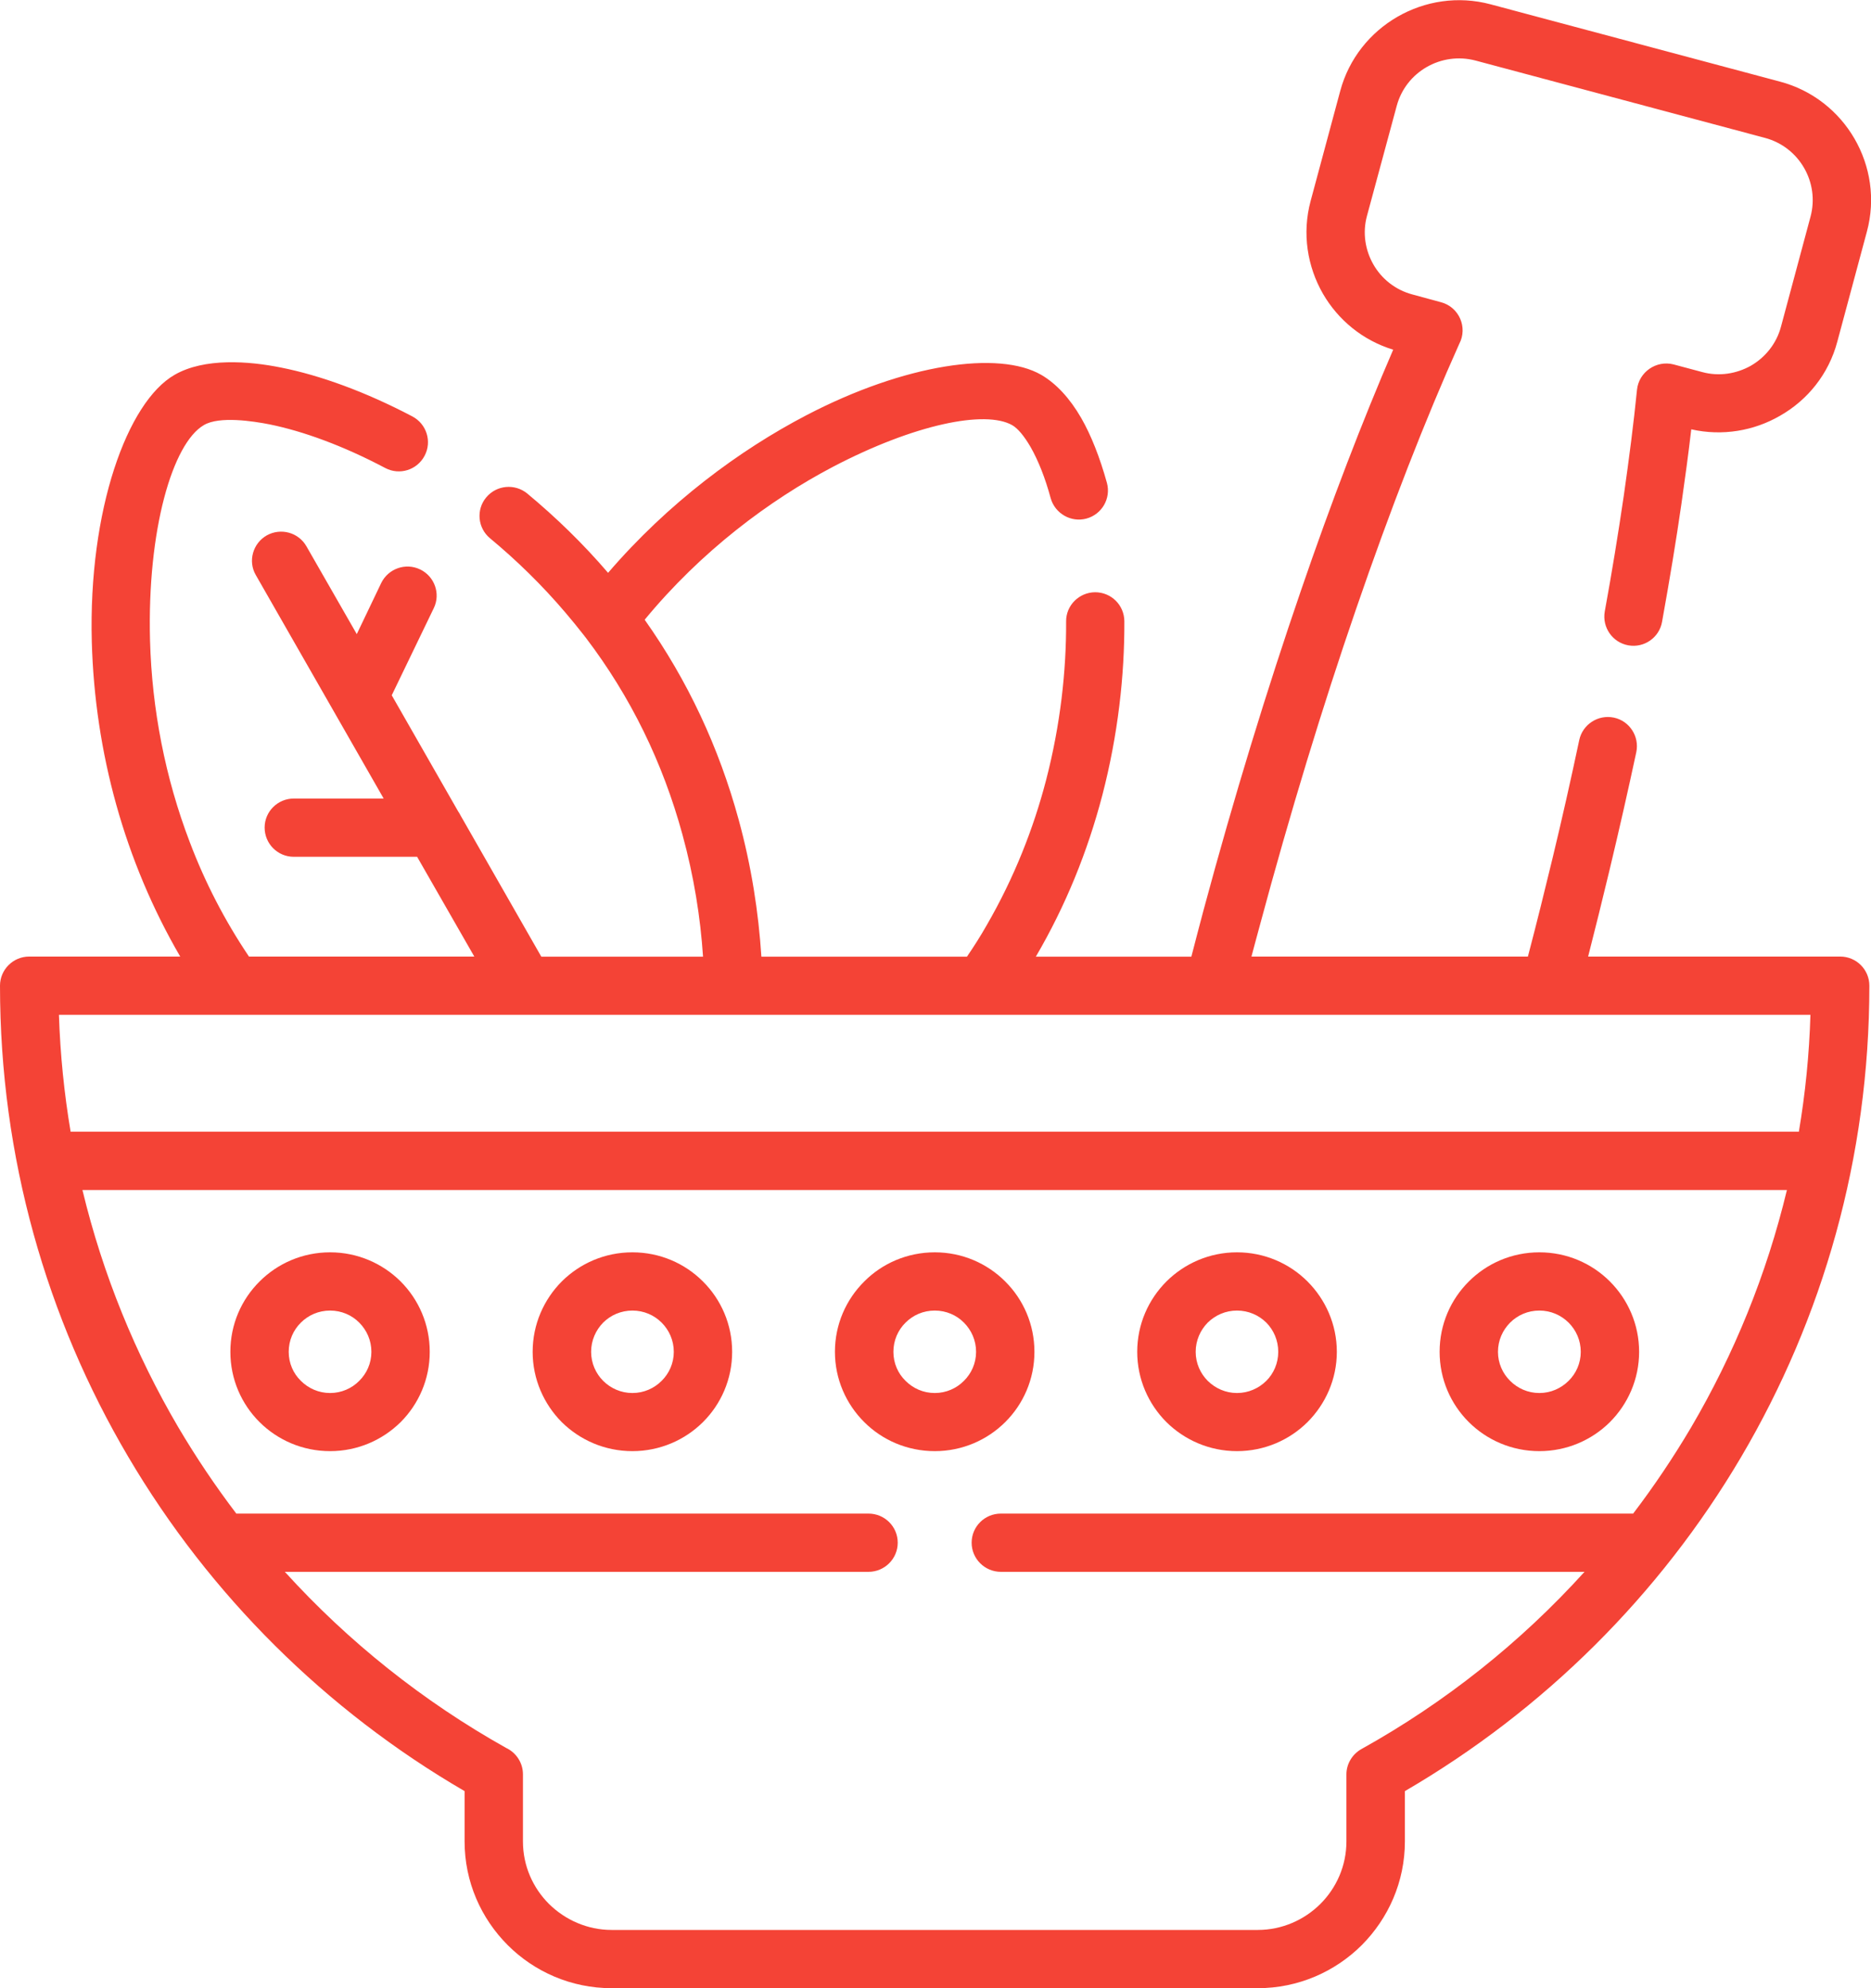 <svg width="16" height="17" viewBox="0 0 16 17" fill="none" xmlns="http://www.w3.org/2000/svg">
    <g clip-path="url(#clip0_218_23312)">
        <path
            d="M15.986 8.428C15.986 9.897 15.587 11.274 14.89 12.457C14.194 13.638 13.201 14.624 12.014 15.315V15.745C12.014 16.091 11.872 16.404 11.645 16.632C11.417 16.859 11.102 17 10.756 17H5.23C4.884 17 4.569 16.859 4.342 16.632C4.114 16.404 3.973 16.091 3.973 15.745V15.315C2.785 14.624 1.793 13.638 1.097 12.457C0.399 11.274 0 9.897 0 8.428C0 8.291 0.112 8.179 0.25 8.179H1.541C1.065 7.361 0.811 6.432 0.785 5.487C0.755 4.361 1.088 3.437 1.493 3.205C1.747 3.058 2.129 3.087 2.404 3.143C2.737 3.209 3.126 3.35 3.527 3.561C3.649 3.626 3.695 3.776 3.631 3.897C3.567 4.019 3.417 4.066 3.295 4.002C2.934 3.811 2.592 3.687 2.307 3.629C2.166 3.601 1.874 3.556 1.743 3.635C1.476 3.79 1.258 4.529 1.283 5.476C1.299 6.064 1.413 6.652 1.623 7.201C1.754 7.547 1.923 7.873 2.129 8.179H4.056L3.567 7.326H2.512C2.374 7.326 2.263 7.214 2.263 7.076C2.263 6.939 2.375 6.828 2.512 6.828H3.281L2.187 4.916C2.119 4.798 2.162 4.646 2.281 4.578C2.401 4.511 2.553 4.552 2.621 4.672L3.051 5.422L3.26 4.985C3.32 4.862 3.469 4.809 3.593 4.869C3.716 4.928 3.769 5.076 3.71 5.199L3.35 5.945L3.918 6.938C3.925 6.948 3.932 6.959 3.937 6.97L4.629 8.18H6.012C5.99 7.846 5.934 7.493 5.836 7.136C5.668 6.521 5.394 5.958 5.009 5.452C5.004 5.447 5 5.44 4.995 5.434C4.943 5.368 4.89 5.302 4.836 5.239C4.632 4.999 4.414 4.788 4.19 4.602C4.085 4.515 4.07 4.358 4.158 4.253C4.246 4.147 4.403 4.133 4.509 4.22C4.751 4.421 4.984 4.646 5.2 4.898C5.714 4.3 6.322 3.85 6.895 3.551C7.74 3.11 8.542 2.996 8.904 3.205C9.033 3.28 9.149 3.406 9.246 3.574C9.331 3.722 9.405 3.91 9.466 4.129C9.502 4.262 9.423 4.398 9.291 4.434C9.159 4.47 9.022 4.391 8.985 4.26C8.938 4.086 8.879 3.938 8.813 3.822C8.758 3.728 8.705 3.664 8.657 3.636C8.427 3.504 7.82 3.627 7.124 3.991C6.579 4.277 5.996 4.713 5.513 5.299C5.881 5.819 6.147 6.389 6.316 7.006C6.426 7.407 6.487 7.804 6.511 8.18H8.269C8.329 8.092 8.387 8.001 8.439 7.909C8.672 7.506 8.837 7.087 8.945 6.673C9.068 6.2 9.119 5.736 9.117 5.313C9.116 5.176 9.228 5.065 9.365 5.064C9.503 5.064 9.614 5.174 9.615 5.312C9.617 5.774 9.561 6.282 9.427 6.798C9.3 7.284 9.112 7.746 8.858 8.18H10.188C10.222 8.047 10.257 7.916 10.292 7.783C10.553 6.813 10.836 5.891 11.125 5.05C11.385 4.291 11.652 3.597 11.914 2.99C11.652 2.91 11.443 2.735 11.314 2.513C11.18 2.28 11.133 1.997 11.208 1.718L11.461 0.778C11.61 0.222 12.19 -0.112 12.747 0.037L15.222 0.698C15.78 0.846 16.115 1.424 15.965 1.98L15.712 2.921C15.638 3.2 15.456 3.422 15.222 3.555C14.999 3.684 14.729 3.731 14.463 3.671C14.439 3.878 14.41 4.09 14.379 4.307C14.334 4.62 14.278 4.957 14.213 5.318C14.189 5.452 14.06 5.542 13.925 5.518C13.79 5.494 13.7 5.365 13.723 5.23C13.784 4.896 13.838 4.565 13.886 4.238C13.932 3.916 13.971 3.613 13.999 3.332C14.015 3.18 14.165 3.078 14.312 3.116L14.555 3.181C14.701 3.221 14.85 3.196 14.973 3.127C15.095 3.056 15.191 2.94 15.23 2.794L15.483 1.852C15.561 1.56 15.387 1.257 15.093 1.179L12.619 0.518C12.325 0.44 12.022 0.614 11.944 0.906L11.69 1.845C11.65 1.991 11.675 2.14 11.745 2.262C11.815 2.384 11.932 2.479 12.079 2.518L12.322 2.584C12.478 2.625 12.553 2.8 12.479 2.94C12.189 3.586 11.89 4.353 11.596 5.209C11.311 6.037 11.033 6.948 10.774 7.911C10.74 8.038 10.715 8.127 10.702 8.179H13.066C13.143 7.886 13.212 7.605 13.277 7.337C13.356 7.009 13.432 6.673 13.505 6.328C13.534 6.193 13.667 6.108 13.801 6.136C13.935 6.164 14.021 6.297 13.993 6.431C13.925 6.748 13.848 7.089 13.761 7.452C13.702 7.698 13.642 7.94 13.581 8.179H15.736C15.875 8.179 15.986 8.291 15.986 8.428ZM7.994 10.708C8.229 10.708 8.442 10.803 8.596 10.957C8.751 11.111 8.846 11.324 8.846 11.559C8.846 11.793 8.751 12.006 8.596 12.16C8.442 12.313 8.229 12.408 7.994 12.408C7.758 12.408 7.544 12.313 7.391 12.16C7.236 12.006 7.14 11.793 7.14 11.559C7.14 11.323 7.236 11.111 7.391 10.957C7.544 10.803 7.758 10.708 7.994 10.708ZM8.243 11.309C8.18 11.245 8.091 11.206 7.994 11.206C7.895 11.206 7.808 11.245 7.744 11.309C7.679 11.373 7.64 11.461 7.64 11.559C7.64 11.656 7.679 11.744 7.744 11.807C7.808 11.871 7.895 11.911 7.994 11.911C8.091 11.911 8.18 11.871 8.243 11.807C8.307 11.744 8.347 11.656 8.347 11.559C8.347 11.461 8.307 11.373 8.243 11.309ZM10.578 10.708C10.813 10.708 11.027 10.803 11.181 10.957C11.335 11.111 11.432 11.324 11.432 11.559C11.432 11.793 11.335 12.006 11.181 12.16C11.027 12.313 10.813 12.408 10.578 12.408C10.343 12.408 10.13 12.313 9.975 12.16C9.821 12.006 9.725 11.793 9.725 11.559C9.725 11.323 9.821 11.111 9.975 10.957C10.13 10.803 10.343 10.708 10.578 10.708ZM10.829 11.309C10.764 11.245 10.676 11.206 10.578 11.206C10.481 11.206 10.393 11.245 10.328 11.309C10.265 11.373 10.225 11.461 10.225 11.559C10.225 11.656 10.265 11.744 10.328 11.807C10.393 11.871 10.481 11.911 10.578 11.911C10.676 11.911 10.764 11.871 10.829 11.807C10.892 11.744 10.931 11.656 10.931 11.559C10.931 11.461 10.892 11.373 10.829 11.309ZM2.823 10.708C3.058 10.708 3.271 10.803 3.426 10.957C3.58 11.111 3.675 11.324 3.675 11.559C3.675 11.793 3.58 12.006 3.426 12.16C3.271 12.313 3.058 12.408 2.823 12.408C2.587 12.408 2.374 12.313 2.22 12.16C2.065 12.006 1.97 11.793 1.97 11.559C1.97 11.323 2.065 11.111 2.22 10.957C2.374 10.803 2.587 10.708 2.823 10.708ZM3.072 11.309C3.009 11.245 2.92 11.206 2.823 11.206C2.725 11.206 2.637 11.245 2.573 11.309C2.508 11.373 2.469 11.461 2.469 11.559C2.469 11.656 2.508 11.744 2.573 11.807C2.637 11.871 2.725 11.911 2.823 11.911C2.92 11.911 3.009 11.871 3.072 11.807C3.136 11.744 3.176 11.656 3.176 11.559C3.176 11.461 3.136 11.373 3.072 11.309ZM13.164 10.708C13.4 10.708 13.613 10.803 13.767 10.957C13.921 11.111 14.017 11.324 14.017 11.559C14.017 11.793 13.921 12.006 13.767 12.16C13.613 12.313 13.399 12.408 13.164 12.408C12.928 12.408 12.715 12.313 12.561 12.16C12.406 12.006 12.311 11.793 12.311 11.559C12.311 11.323 12.406 11.111 12.561 10.957C12.715 10.803 12.928 10.708 13.164 10.708ZM13.414 11.309C13.349 11.245 13.262 11.206 13.164 11.206C13.066 11.206 12.978 11.245 12.914 11.309C12.85 11.373 12.81 11.461 12.81 11.559C12.81 11.656 12.85 11.744 12.914 11.807C12.978 11.871 13.066 11.911 13.164 11.911C13.262 11.911 13.349 11.871 13.414 11.807C13.478 11.744 13.518 11.656 13.518 11.559C13.518 11.461 13.478 11.373 13.414 11.309ZM5.408 10.708C5.644 10.708 5.857 10.803 6.011 10.957C6.166 11.111 6.261 11.324 6.261 11.559C6.261 11.793 6.166 12.006 6.011 12.16C5.857 12.313 5.643 12.408 5.408 12.408C5.172 12.408 4.959 12.313 4.804 12.16C4.651 12.006 4.555 11.793 4.555 11.559C4.555 11.323 4.651 11.111 4.804 10.957C4.959 10.803 5.172 10.708 5.408 10.708ZM5.658 11.309C5.594 11.245 5.506 11.206 5.408 11.206C5.311 11.206 5.222 11.245 5.158 11.309C5.095 11.373 5.055 11.461 5.055 11.559C5.055 11.656 5.095 11.744 5.158 11.807C5.222 11.871 5.311 11.911 5.408 11.911C5.506 11.911 5.594 11.871 5.658 11.807C5.722 11.744 5.762 11.656 5.762 11.559C5.762 11.461 5.722 11.373 5.658 11.309ZM0.604 9.677H15.383C15.438 9.351 15.472 9.017 15.482 8.677C10.49 8.677 5.497 8.677 0.504 8.677C0.515 9.017 0.549 9.351 0.604 9.677ZM15.281 10.175H0.705C0.879 10.899 1.159 11.581 1.526 12.206C1.677 12.461 1.842 12.707 2.021 12.942H7.427C7.565 12.942 7.677 13.053 7.677 13.191C7.677 13.328 7.565 13.44 7.427 13.44H2.436C2.979 14.038 3.617 14.547 4.327 14.945C4.413 14.985 4.472 15.072 4.472 15.171V15.745C4.472 15.954 4.557 16.142 4.695 16.28C4.833 16.416 5.023 16.502 5.23 16.502H10.756C10.964 16.502 11.154 16.416 11.291 16.28C11.429 16.142 11.514 15.953 11.514 15.745V15.171C11.514 15.085 11.562 15 11.643 14.955C12.36 14.556 13.004 14.043 13.55 13.44H8.559C8.421 13.44 8.309 13.328 8.309 13.191C8.309 13.053 8.421 12.942 8.559 12.942H13.966C14.145 12.707 14.31 12.461 14.461 12.206C14.828 11.581 15.107 10.899 15.281 10.175Z"
            fill="#F44336" />
    </g>
    <defs>
        <clipPath id="clip0_218_23312">
            <rect width="16" height="17" fill="white" />
        </clipPath>
    </defs>
</svg>

